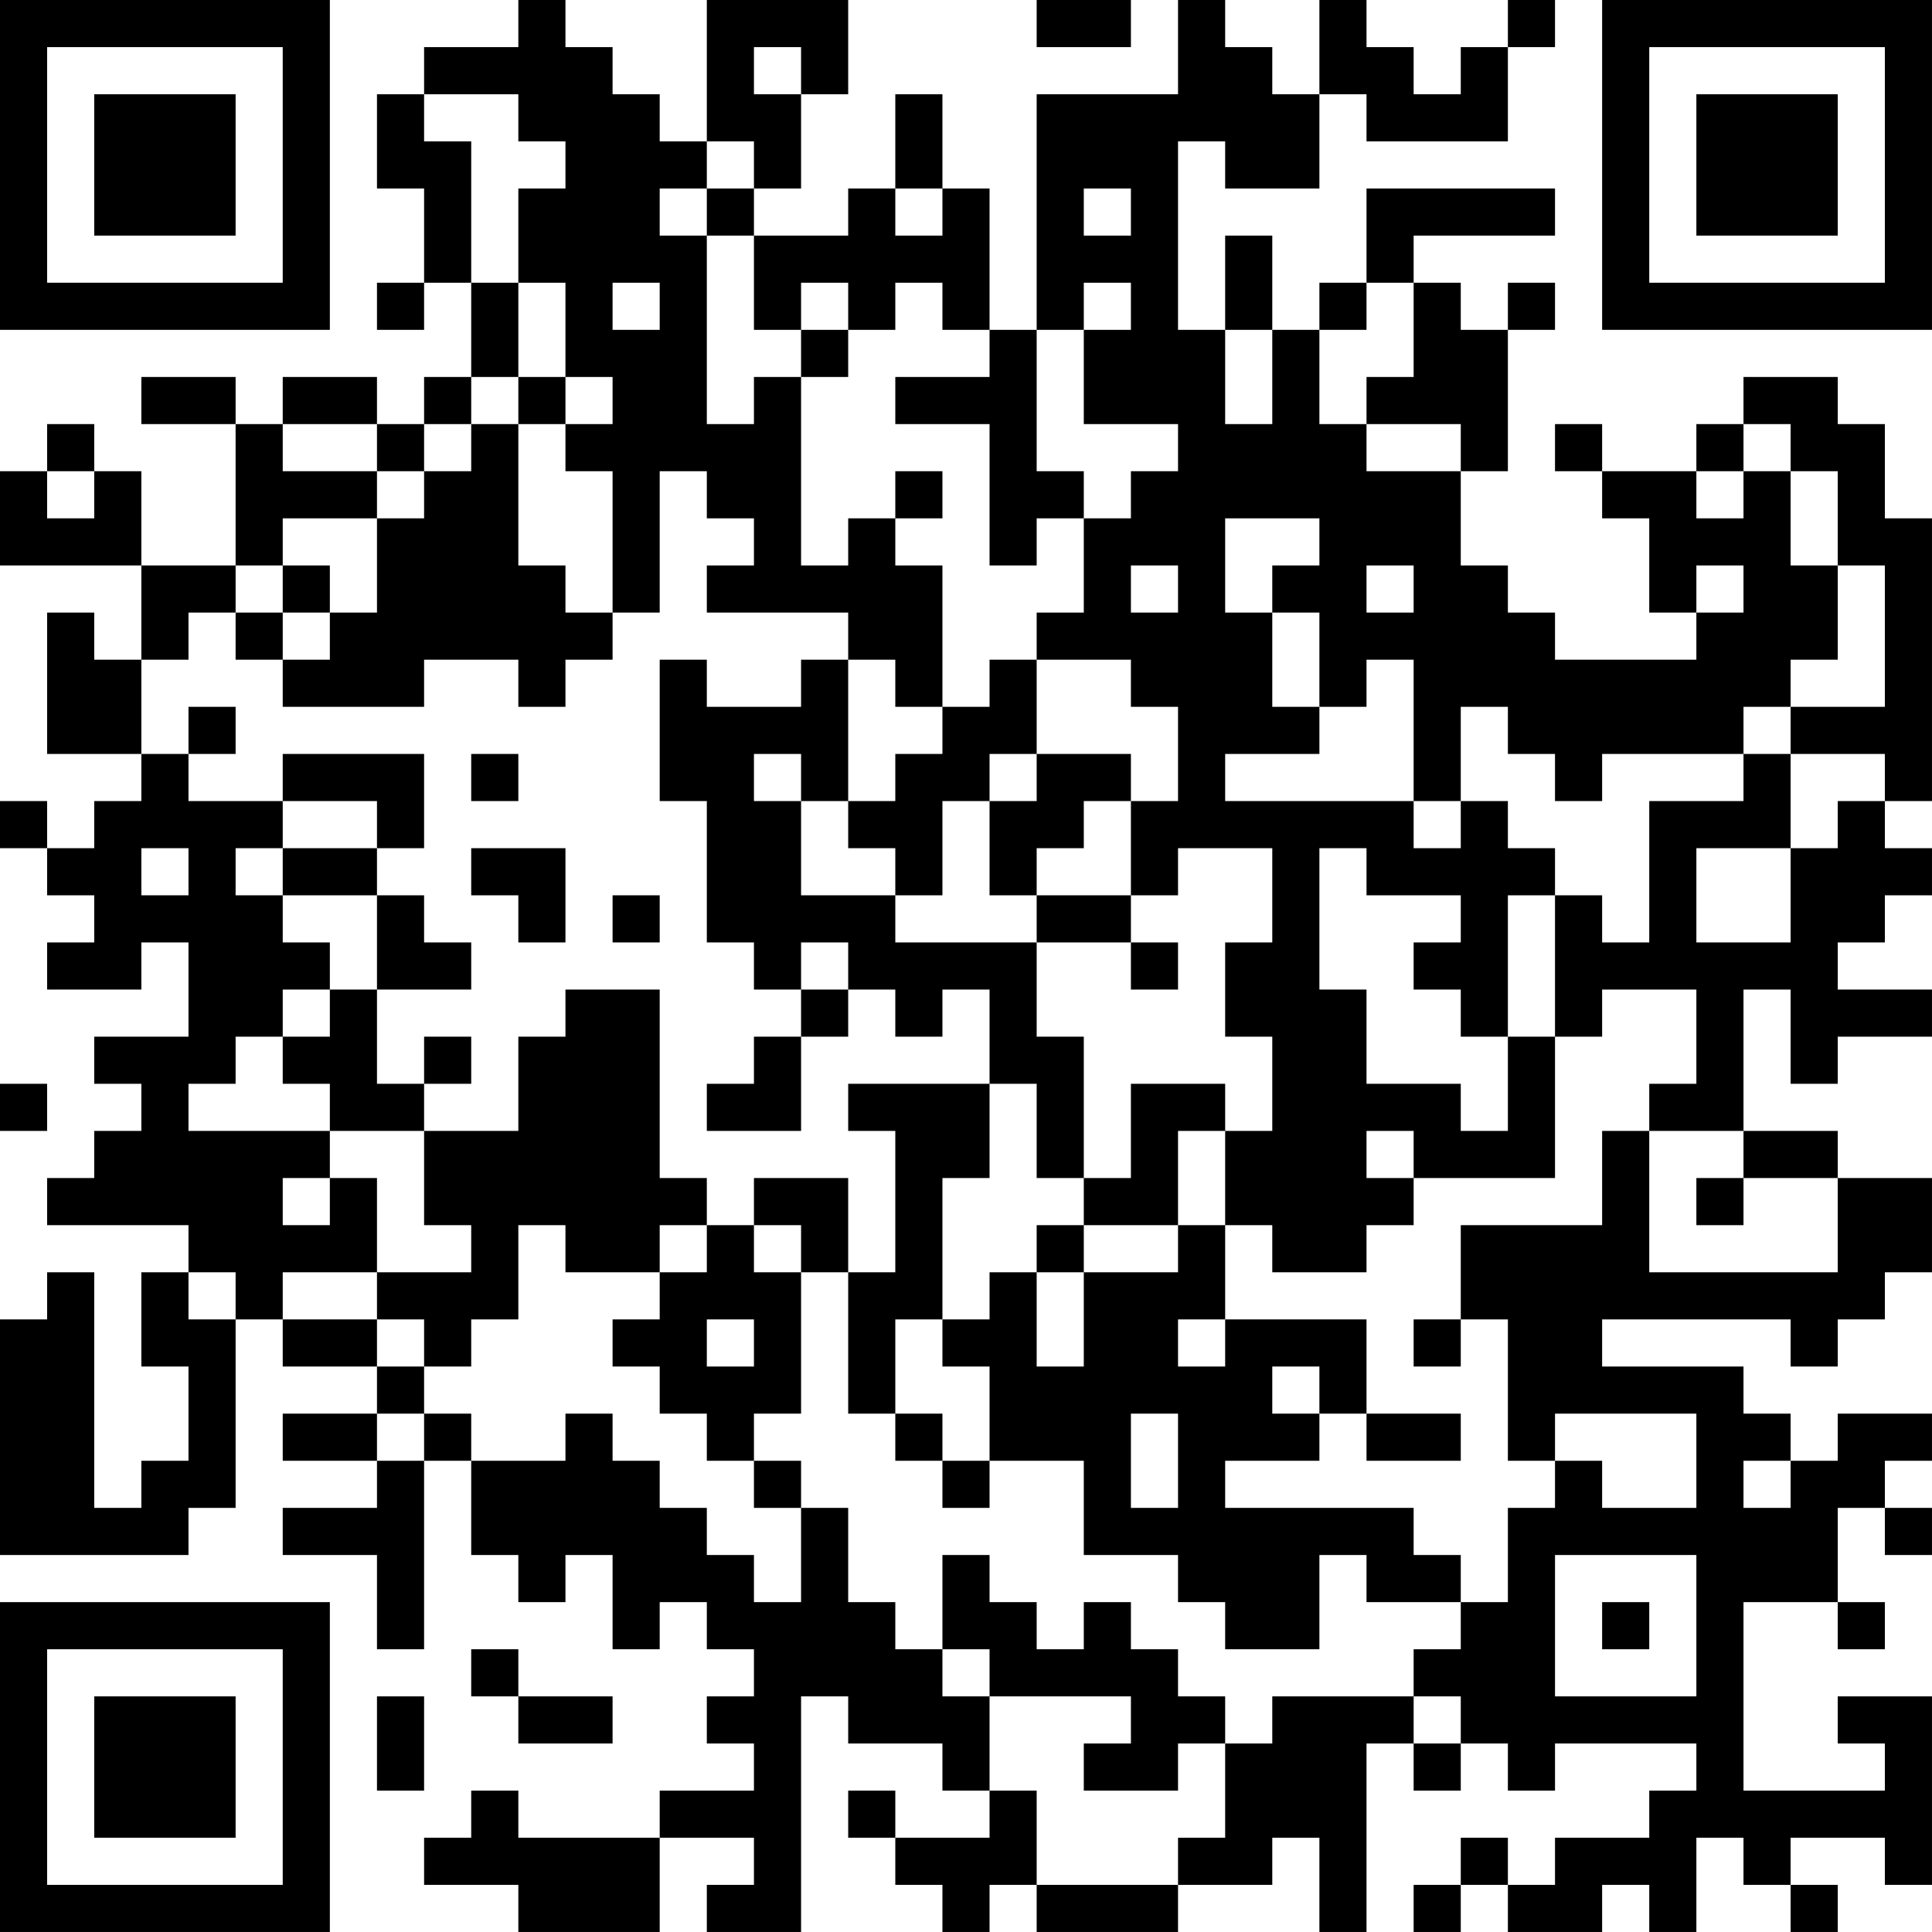 <?xml version="1.0" encoding="UTF-8"?>
<svg xmlns="http://www.w3.org/2000/svg" version="1.1" width="200" height="200" viewBox="0 0 200 200"><rect x="0" y="0" width="200" height="200" fill="#ffffff"/><g transform="scale(4.878)"><g transform="translate(0,0)"><path fill-rule="evenodd" d="M11 0L11 1L9 1L9 2L8 2L8 4L9 4L9 6L8 6L8 7L9 7L9 6L10 6L10 8L9 8L9 9L8 9L8 8L6 8L6 9L5 9L5 8L3 8L3 9L5 9L5 12L3 12L3 10L2 10L2 9L1 9L1 10L0 10L0 12L3 12L3 14L2 14L2 13L1 13L1 16L3 16L3 17L2 17L2 18L1 18L1 17L0 17L0 18L1 18L1 19L2 19L2 20L1 20L1 21L3 21L3 20L4 20L4 22L2 22L2 23L3 23L3 24L2 24L2 25L1 25L1 26L4 26L4 27L3 27L3 29L4 29L4 31L3 31L3 32L2 32L2 27L1 27L1 28L0 28L0 33L4 33L4 32L5 32L5 28L6 28L6 29L8 29L8 30L6 30L6 31L8 31L8 32L6 32L6 33L8 33L8 35L9 35L9 31L10 31L10 33L11 33L11 34L12 34L12 33L13 33L13 35L14 35L14 34L15 34L15 35L16 35L16 36L15 36L15 37L16 37L16 38L14 38L14 39L11 39L11 38L10 38L10 39L9 39L9 40L11 40L11 41L14 41L14 39L16 39L16 40L15 40L15 41L17 41L17 36L18 36L18 37L20 37L20 38L21 38L21 39L19 39L19 38L18 38L18 39L19 39L19 40L20 40L20 41L21 41L21 40L22 40L22 41L25 41L25 40L27 40L27 39L28 39L28 41L29 41L29 37L30 37L30 38L31 38L31 37L32 37L32 38L33 38L33 37L36 37L36 38L35 38L35 39L33 39L33 40L32 40L32 39L31 39L31 40L30 40L30 41L31 41L31 40L32 40L32 41L34 41L34 40L35 40L35 41L36 41L36 39L37 39L37 40L38 40L38 41L39 41L39 40L38 40L38 39L40 39L40 40L41 40L41 36L39 36L39 37L40 37L40 38L37 38L37 34L39 34L39 35L40 35L40 34L39 34L39 32L40 32L40 33L41 33L41 32L40 32L40 31L41 31L41 30L39 30L39 31L38 31L38 30L37 30L37 29L34 29L34 28L38 28L38 29L39 29L39 28L40 28L40 27L41 27L41 25L39 25L39 24L37 24L37 21L38 21L38 23L39 23L39 22L41 22L41 21L39 21L39 20L40 20L40 19L41 19L41 18L40 18L40 17L41 17L41 11L40 11L40 9L39 9L39 8L37 8L37 9L36 9L36 10L34 10L34 9L33 9L33 10L34 10L34 11L35 11L35 13L36 13L36 14L33 14L33 13L32 13L32 12L31 12L31 10L32 10L32 7L33 7L33 6L32 6L32 7L31 7L31 6L30 6L30 5L33 5L33 4L29 4L29 6L28 6L28 7L27 7L27 5L26 5L26 7L25 7L25 3L26 3L26 4L28 4L28 2L29 2L29 3L32 3L32 1L33 1L33 0L32 0L32 1L31 1L31 2L30 2L30 1L29 1L29 0L28 0L28 2L27 2L27 1L26 1L26 0L25 0L25 2L22 2L22 7L21 7L21 4L20 4L20 2L19 2L19 4L18 4L18 5L16 5L16 4L17 4L17 2L18 2L18 0L15 0L15 3L14 3L14 2L13 2L13 1L12 1L12 0ZM22 0L22 1L24 1L24 0ZM16 1L16 2L17 2L17 1ZM9 2L9 3L10 3L10 6L11 6L11 8L10 8L10 9L9 9L9 10L8 10L8 9L6 9L6 10L8 10L8 11L6 11L6 12L5 12L5 13L4 13L4 14L3 14L3 16L4 16L4 17L6 17L6 18L5 18L5 19L6 19L6 20L7 20L7 21L6 21L6 22L5 22L5 23L4 23L4 24L7 24L7 25L6 25L6 26L7 26L7 25L8 25L8 27L6 27L6 28L8 28L8 29L9 29L9 30L8 30L8 31L9 31L9 30L10 30L10 31L12 31L12 30L13 30L13 31L14 31L14 32L15 32L15 33L16 33L16 34L17 34L17 32L18 32L18 34L19 34L19 35L20 35L20 36L21 36L21 38L22 38L22 40L25 40L25 39L26 39L26 37L27 37L27 36L30 36L30 37L31 37L31 36L30 36L30 35L31 35L31 34L32 34L32 32L33 32L33 31L34 31L34 32L36 32L36 30L33 30L33 31L32 31L32 28L31 28L31 26L34 26L34 24L35 24L35 27L39 27L39 25L37 25L37 24L35 24L35 23L36 23L36 21L34 21L34 22L33 22L33 19L34 19L34 20L35 20L35 17L37 17L37 16L38 16L38 18L36 18L36 20L38 20L38 18L39 18L39 17L40 17L40 16L38 16L38 15L40 15L40 12L39 12L39 10L38 10L38 9L37 9L37 10L36 10L36 11L37 11L37 10L38 10L38 12L39 12L39 14L38 14L38 15L37 15L37 16L34 16L34 17L33 17L33 16L32 16L32 15L31 15L31 17L30 17L30 14L29 14L29 15L28 15L28 13L27 13L27 12L28 12L28 11L26 11L26 13L27 13L27 15L28 15L28 16L26 16L26 17L30 17L30 18L31 18L31 17L32 17L32 18L33 18L33 19L32 19L32 22L31 22L31 21L30 21L30 20L31 20L31 19L29 19L29 18L28 18L28 21L29 21L29 23L31 23L31 24L32 24L32 22L33 22L33 25L30 25L30 24L29 24L29 25L30 25L30 26L29 26L29 27L27 27L27 26L26 26L26 24L27 24L27 22L26 22L26 20L27 20L27 18L25 18L25 19L24 19L24 17L25 17L25 15L24 15L24 14L22 14L22 13L23 13L23 11L24 11L24 10L25 10L25 9L23 9L23 7L24 7L24 6L23 6L23 7L22 7L22 10L23 10L23 11L22 11L22 12L21 12L21 9L19 9L19 8L21 8L21 7L20 7L20 6L19 6L19 7L18 7L18 6L17 6L17 7L16 7L16 5L15 5L15 4L16 4L16 3L15 3L15 4L14 4L14 5L15 5L15 9L16 9L16 8L17 8L17 12L18 12L18 11L19 11L19 12L20 12L20 15L19 15L19 14L18 14L18 13L15 13L15 12L16 12L16 11L15 11L15 10L14 10L14 13L13 13L13 10L12 10L12 9L13 9L13 8L12 8L12 6L11 6L11 4L12 4L12 3L11 3L11 2ZM19 4L19 5L20 5L20 4ZM23 4L23 5L24 5L24 4ZM13 6L13 7L14 7L14 6ZM29 6L29 7L28 7L28 9L29 9L29 10L31 10L31 9L29 9L29 8L30 8L30 6ZM17 7L17 8L18 8L18 7ZM26 7L26 9L27 9L27 7ZM11 8L11 9L10 9L10 10L9 10L9 11L8 11L8 13L7 13L7 12L6 12L6 13L5 13L5 14L6 14L6 15L9 15L9 14L11 14L11 15L12 15L12 14L13 14L13 13L12 13L12 12L11 12L11 9L12 9L12 8ZM1 10L1 11L2 11L2 10ZM19 10L19 11L20 11L20 10ZM24 12L24 13L25 13L25 12ZM29 12L29 13L30 13L30 12ZM36 12L36 13L37 13L37 12ZM6 13L6 14L7 14L7 13ZM14 14L14 17L15 17L15 20L16 20L16 21L17 21L17 22L16 22L16 23L15 23L15 24L17 24L17 22L18 22L18 21L19 21L19 22L20 22L20 21L21 21L21 23L18 23L18 24L19 24L19 27L18 27L18 25L16 25L16 26L15 26L15 25L14 25L14 21L12 21L12 22L11 22L11 24L9 24L9 23L10 23L10 22L9 22L9 23L8 23L8 21L10 21L10 20L9 20L9 19L8 19L8 18L9 18L9 16L6 16L6 17L8 17L8 18L6 18L6 19L8 19L8 21L7 21L7 22L6 22L6 23L7 23L7 24L9 24L9 26L10 26L10 27L8 27L8 28L9 28L9 29L10 29L10 28L11 28L11 26L12 26L12 27L14 27L14 28L13 28L13 29L14 29L14 30L15 30L15 31L16 31L16 32L17 32L17 31L16 31L16 30L17 30L17 27L18 27L18 30L19 30L19 31L20 31L20 32L21 32L21 31L23 31L23 33L25 33L25 34L26 34L26 35L28 35L28 33L29 33L29 34L31 34L31 33L30 33L30 32L26 32L26 31L28 31L28 30L29 30L29 31L31 31L31 30L29 30L29 28L26 28L26 26L25 26L25 24L26 24L26 23L24 23L24 25L23 25L23 22L22 22L22 20L24 20L24 21L25 21L25 20L24 20L24 19L22 19L22 18L23 18L23 17L24 17L24 16L22 16L22 14L21 14L21 15L20 15L20 16L19 16L19 17L18 17L18 14L17 14L17 15L15 15L15 14ZM4 15L4 16L5 16L5 15ZM10 16L10 17L11 17L11 16ZM16 16L16 17L17 17L17 19L19 19L19 20L22 20L22 19L21 19L21 17L22 17L22 16L21 16L21 17L20 17L20 19L19 19L19 18L18 18L18 17L17 17L17 16ZM3 18L3 19L4 19L4 18ZM10 18L10 19L11 19L11 20L12 20L12 18ZM13 19L13 20L14 20L14 19ZM17 20L17 21L18 21L18 20ZM0 23L0 24L1 24L1 23ZM21 23L21 25L20 25L20 28L19 28L19 30L20 30L20 31L21 31L21 29L20 29L20 28L21 28L21 27L22 27L22 29L23 29L23 27L25 27L25 26L23 26L23 25L22 25L22 23ZM36 25L36 26L37 26L37 25ZM14 26L14 27L15 27L15 26ZM16 26L16 27L17 27L17 26ZM22 26L22 27L23 27L23 26ZM4 27L4 28L5 28L5 27ZM15 28L15 29L16 29L16 28ZM25 28L25 29L26 29L26 28ZM30 28L30 29L31 29L31 28ZM27 29L27 30L28 30L28 29ZM24 30L24 32L25 32L25 30ZM37 31L37 32L38 32L38 31ZM20 33L20 35L21 35L21 36L24 36L24 37L23 37L23 38L25 38L25 37L26 37L26 36L25 36L25 35L24 35L24 34L23 34L23 35L22 35L22 34L21 34L21 33ZM33 33L33 36L36 36L36 33ZM34 34L34 35L35 35L35 34ZM10 35L10 36L11 36L11 37L13 37L13 36L11 36L11 35ZM8 36L8 38L9 38L9 36ZM0 0L0 7L7 7L7 0ZM1 1L1 6L6 6L6 1ZM2 2L2 5L5 5L5 2ZM34 0L34 7L41 7L41 0ZM35 1L35 6L40 6L40 1ZM36 2L36 5L39 5L39 2ZM0 34L0 41L7 41L7 34ZM1 35L1 40L6 40L6 35ZM2 36L2 39L5 39L5 36Z" fill="#000000"/></g></g></svg>
